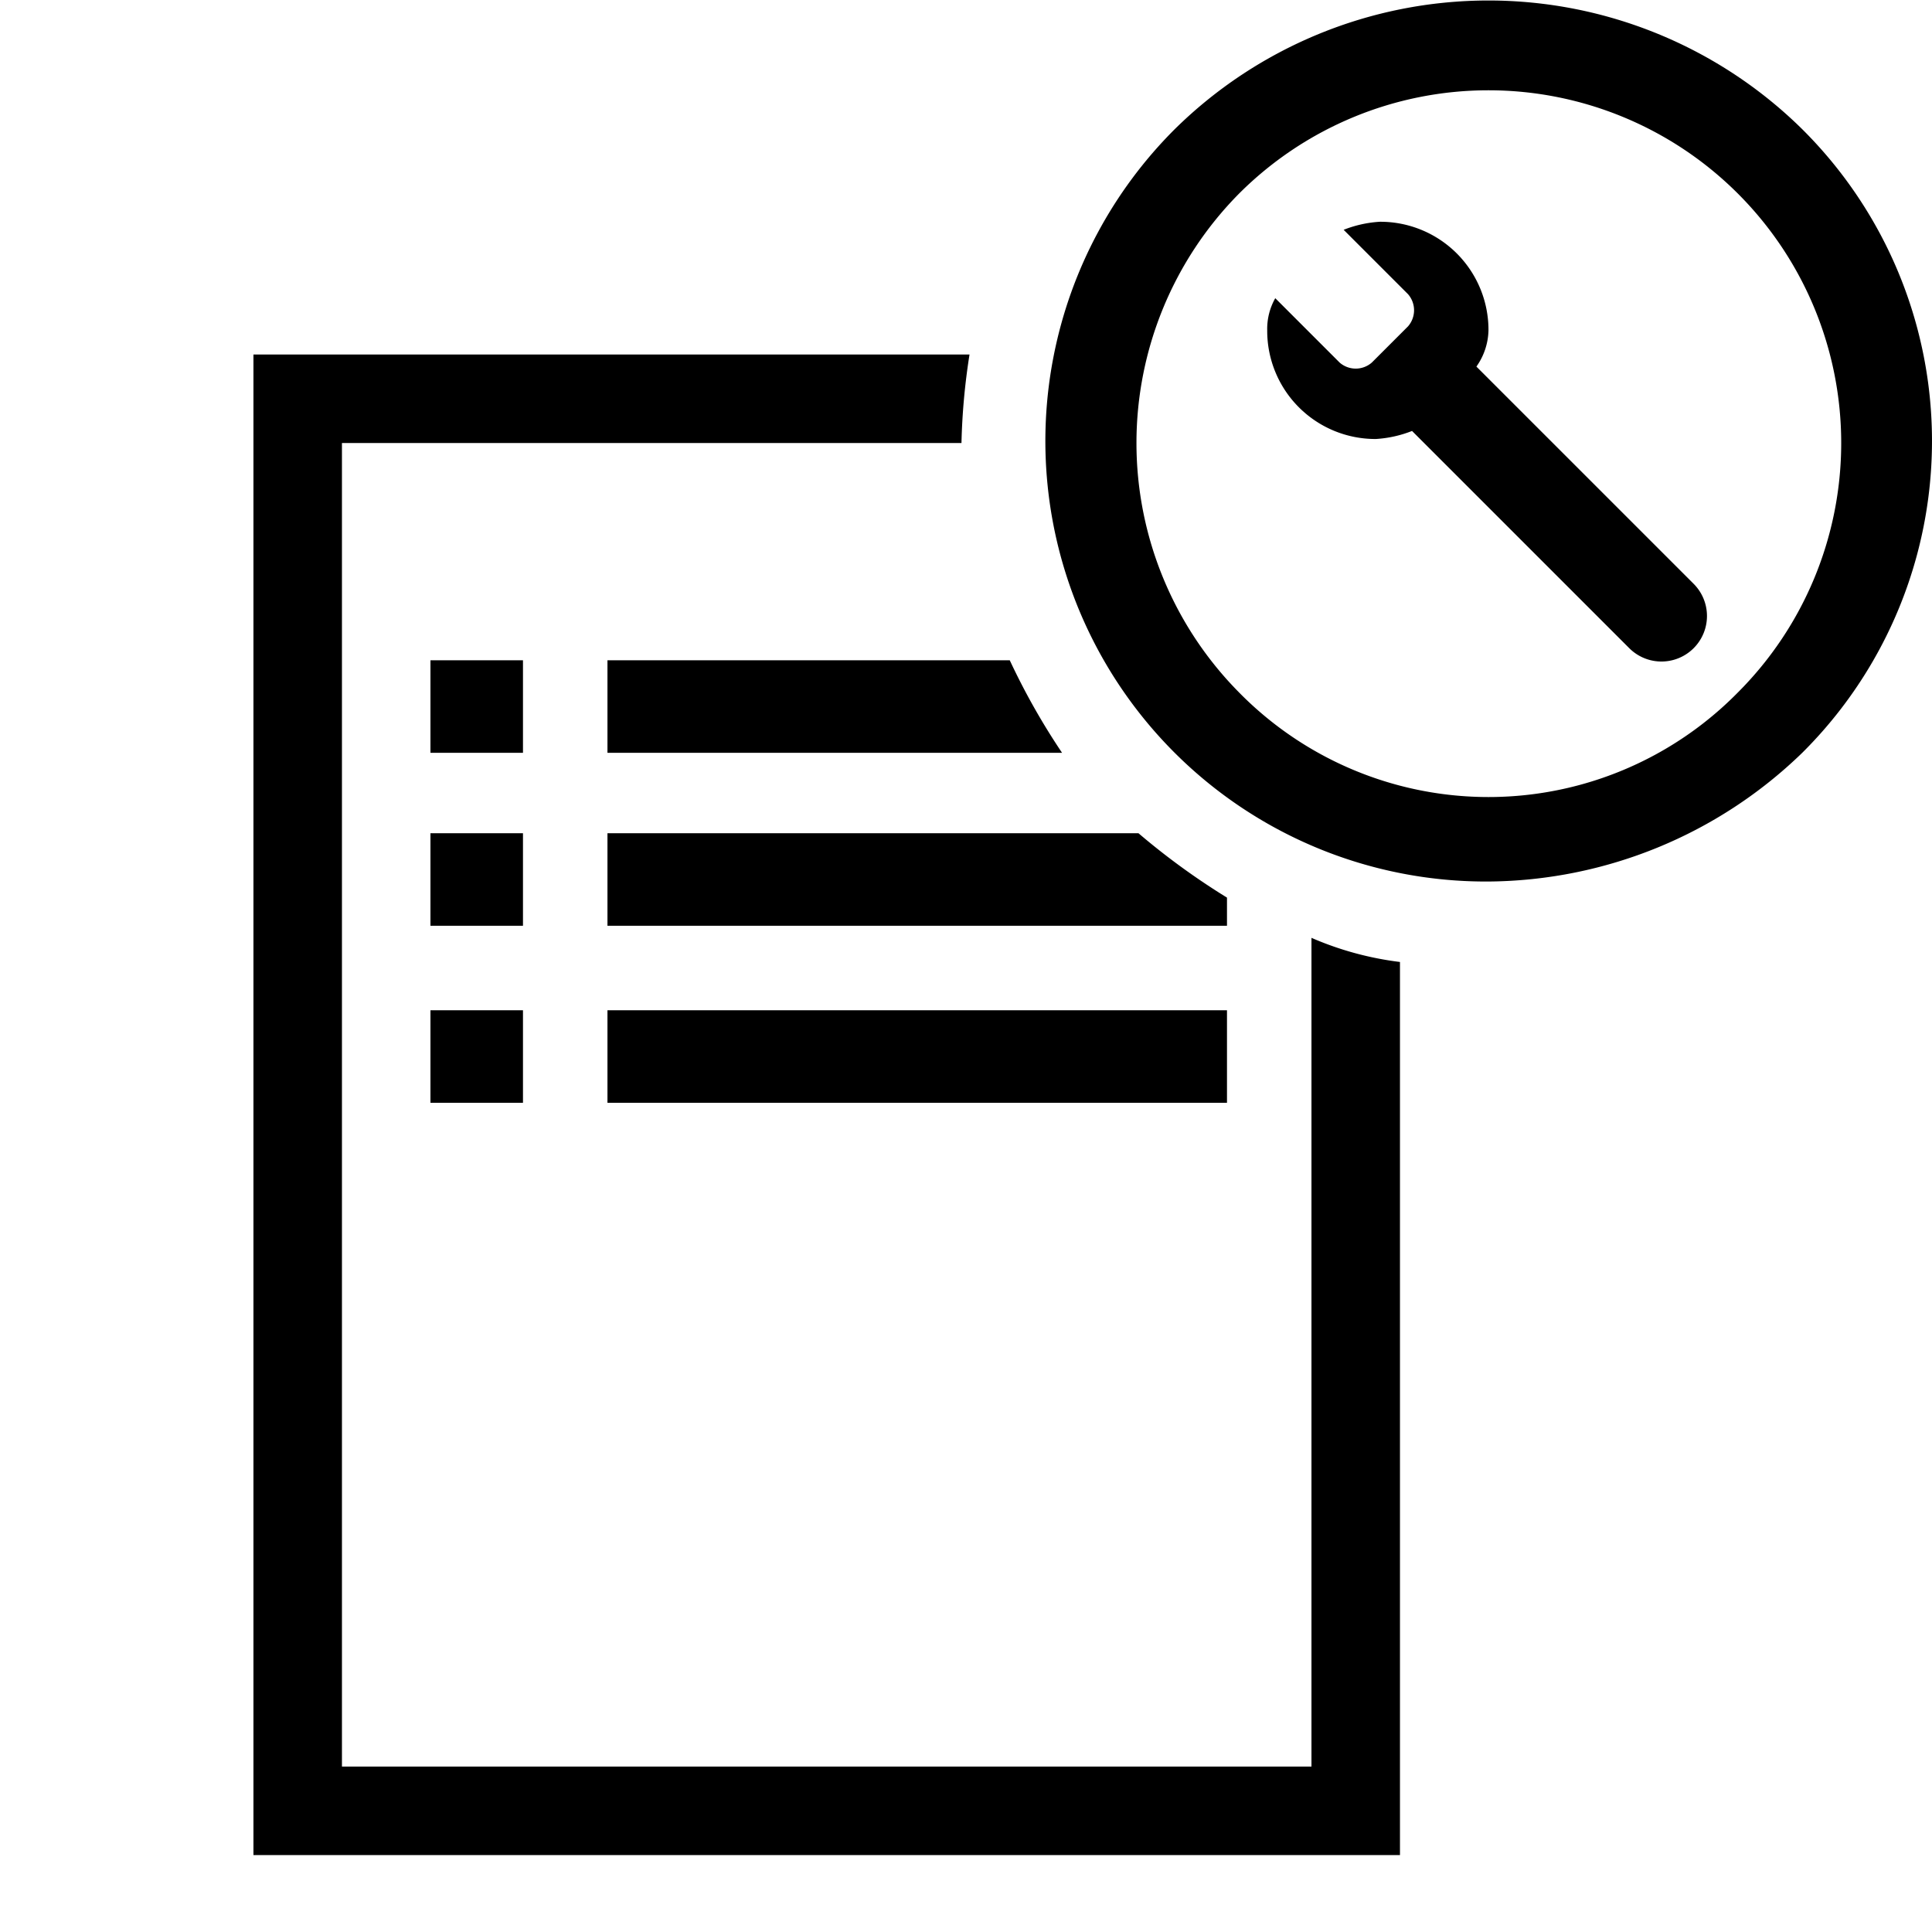 <svg viewBox="0 0 48.025 48" width="1em" height="1em">
    <path d="M32.6 43.9H8.5V11h15.4a16.352 16.352 0 01.2-2.2H6.3v37.3h28.5V23.9a7.945 7.945 0 01-2.2-.6z" />
    <path d="M10.7 25.1H13v2.3h-2.3zM15.1 25.1h15.4v2.3H15.1zM10.7 20.7H13V23h-2.3zM10.7 16.4H13v2.3h-2.3zM15.1 23h15.4v-.7a17.684 17.684 0 01-2.2-1.6H15.1zM15.1 16.4v2.3h11.3a17.1 17.1 0 01-1.3-2.3zM44.8 3.2a11.106 11.106 0 00-15.6 0A10.95 10.95 0 0037 21.9a11.318 11.318 0 007.8-3.2 10.925 10.925 0 000-15.5zm-1.6 14a8.692 8.692 0 01-12.4 0 8.812 8.812 0 010-12.4 8.768 8.768 0 0112.4 12.4z" />
    <path d="M31.5 8.2a2.689 2.689 0 002.7 2.7 2.92 2.92 0 00.9-.2l5.4 5.4a1.131 1.131 0 001.6-1.6l-5.4-5.4a1.613 1.613 0 00.3-.9 2.689 2.689 0 00-2.7-2.7 2.92 2.92 0 00-.9.2L35 7.3a.608.608 0 010 .8l-.9.9a.608.608 0 01-.8 0l-1.6-1.6a1.549 1.549 0 00-.2.8" />
</svg>
